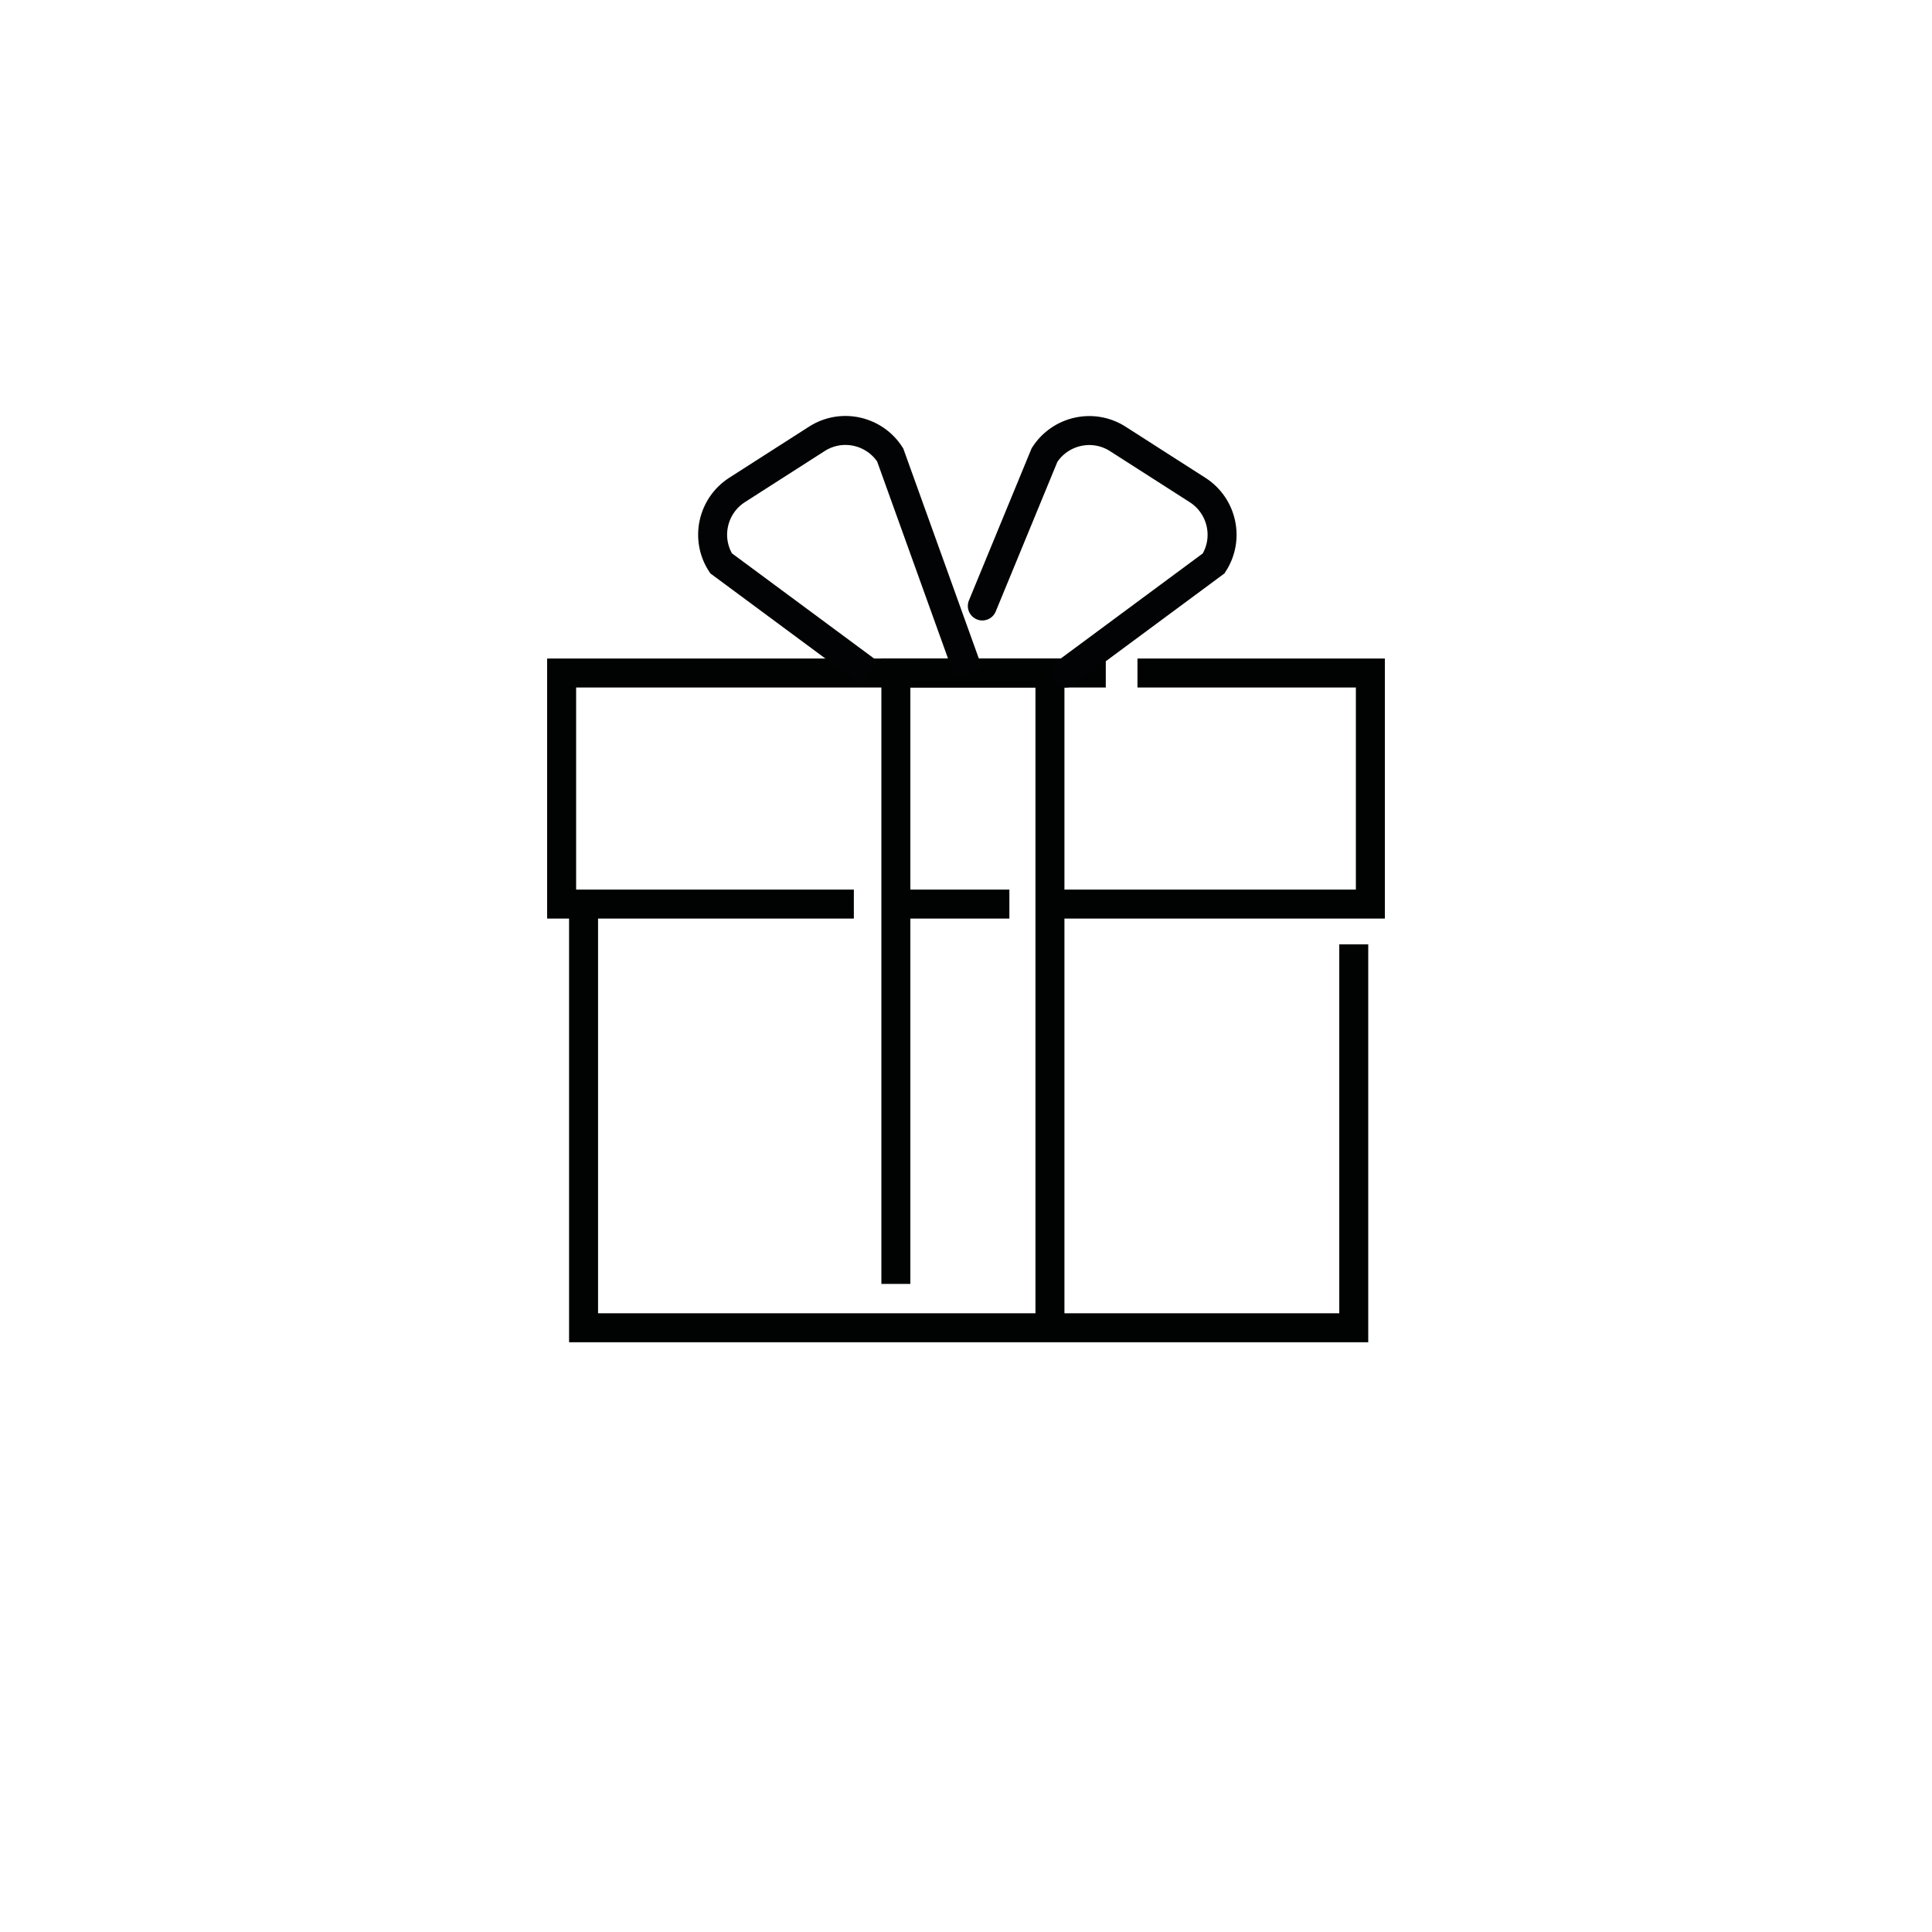 <?xml version="1.0" encoding="UTF-8"?>
<svg id="Icons" xmlns="http://www.w3.org/2000/svg" viewBox="0 0 200 200">
  <defs>
    <style>
      .cls-1 {
        stroke: #010202;
      }

      .cls-1, .cls-2, .cls-3 {
        fill: none;
        stroke-miterlimit: 10;
        stroke-width: 3px;
      }

      .cls-2, .cls-3 {
        stroke: #020304;
      }

      .cls-3 {
        stroke-linecap: round;
      }
    </style>
  </defs>
  <polyline class="cls-1" points="92.74 132.91 92.74 69.67 108.69 69.67 108.69 137.05"/>
  <polyline class="cls-1" points="88.39 93.59 58.14 93.59 58.14 69.67 114.47 69.67"/>
  <polyline class="cls-1" points="117.75 69.67 141.86 69.67 141.86 93.59 108.69 93.59"/>
  <polyline class="cls-1" points="140.14 97.76 140.14 137.45 60.41 137.45 60.41 93.59"/>
  <line class="cls-1" x1="92.74" y1="93.59" x2="104.49" y2="93.59"/>
  <path class="cls-2" d="M89.99,69.67l-15.35-11.36c-1.64-2.55-.89-5.95,1.66-7.59l8.26-5.29c2.55-1.64,5.95-.89,7.59,1.66l8.12,22.57"/>
  <path class="cls-3" d="M110.29,69.68l15.35-11.36c1.64-2.55.89-5.95-1.66-7.59l-8.26-5.29c-2.55-1.64-5.95-.89-7.59,1.66l-6.44,15.63"/>
</svg>